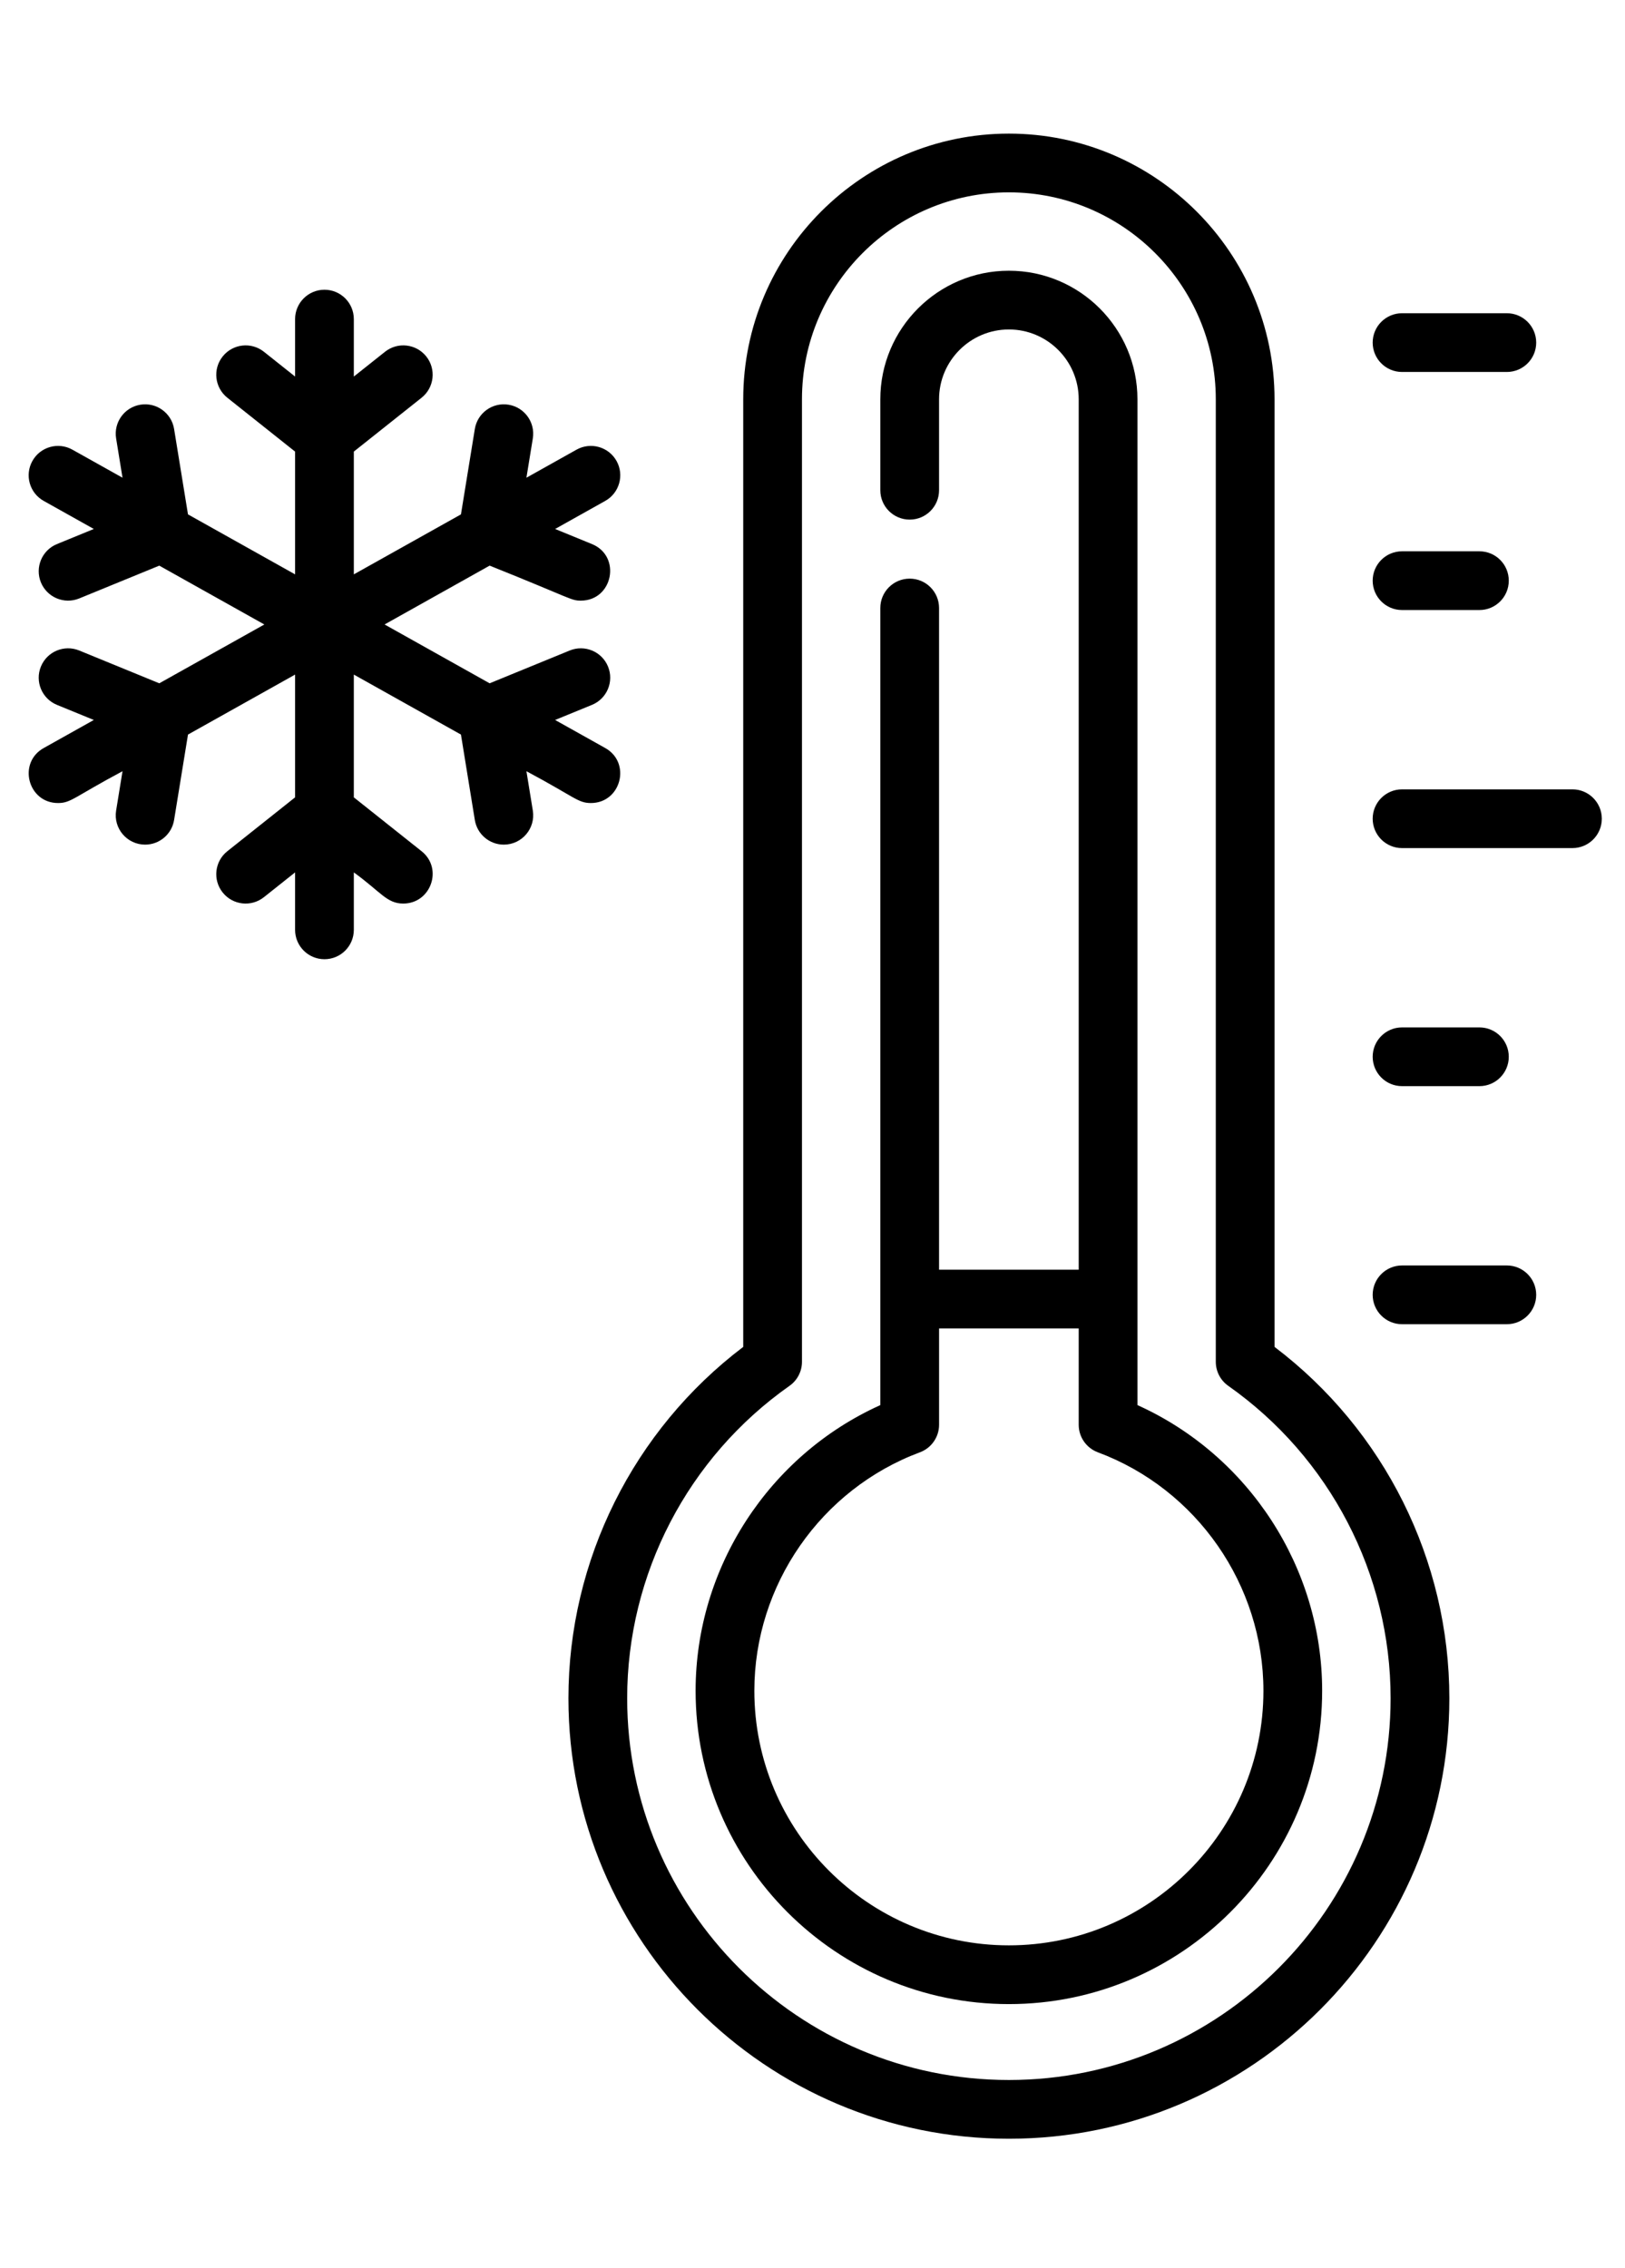 <?xml version="1.0" encoding="utf-8"?>
<!-- Generator: Adobe Illustrator 16.0.0, SVG Export Plug-In . SVG Version: 6.00 Build 0)  -->
<!DOCTYPE svg PUBLIC "-//W3C//DTD SVG 1.1//EN" "http://www.w3.org/Graphics/SVG/1.1/DTD/svg11.dtd">
<svg version="1.1" id="Capa_1" xmlns="http://www.w3.org/2000/svg" xmlns:xlink="http://www.w3.org/1999/xlink" x="0px" y="0px"
	 viewBox="0 0 623.621 870.24" enable-background="new 0 0 623.621 870.24"
	 xml:space="preserve">
<path d="M603.451,302.906H538.06c-6.223,0-11.271,5.049-11.271,11.271s5.049,11.271,11.271,11.271h65.391
	c6.223,0,11.271-5.048,11.271-11.271S609.673,302.906,603.451,302.906z"/>
<path d="M538.06,234.098h29.687c6.229,0,11.271-5.048,11.271-11.271c0-6.229-5.043-11.271-11.271-11.271H538.06
	c-6.223,0-11.271,5.043-11.271,11.271C526.789,229.05,531.837,234.098,538.06,234.098z"/>
<path d="M538.06,142.742h40.212c6.223,0,11.271-5.042,11.271-11.271c0-6.223-5.049-11.271-11.271-11.271H538.06
	c-6.223,0-11.271,5.049-11.271,11.271C526.789,137.699,531.837,142.742,538.06,142.742z"/>
<path d="M578.272,485.612H538.06c-6.223,0-11.271,5.043-11.271,11.271c0,6.223,5.049,11.271,11.271,11.271h40.212
	c6.223,0,11.271-5.048,11.271-11.271C589.543,490.655,584.495,485.612,578.272,485.612z"/>
<path d="M538.06,416.798h29.687c6.229,0,11.271-5.043,11.271-11.271c0-6.223-5.043-11.271-11.271-11.271H538.06
	c-6.223,0-11.271,5.048-11.271,11.271C526.789,411.755,531.837,416.798,538.06,416.798z"/>
<path d="M202.024,295.949c18.645,9.957,19.766,12.21,24.727,12.21c11.6,0,15.598-15.463,5.518-21.11l-19.237-10.767l14.147-5.794
	c5.759-2.36,8.518-8.947,6.158-14.706s-8.941-8.512-14.7-6.158l-30.732,12.586l-40.318-22.578l40.318-22.578
	c31.601,12.645,31.12,13.432,35,13.432c12.31,0,15.668-17.036,4.273-21.703l-14.142-5.794l19.231-10.772
	c5.43-3.035,7.373-9.909,4.333-15.339c-3.041-5.43-9.91-7.367-15.346-4.327l-19.231,10.767l2.454-15.087
	c0.998-6.141-3.176-11.935-9.322-12.933c-6.134-0.998-11.935,3.17-12.932,9.316l-5.325,32.774l-41.111,23.018v-47.116l25.995-20.658
	c4.872-3.875,5.683-10.96,1.814-15.839c-3.875-4.872-10.966-5.683-15.839-1.808l-11.97,9.51v-22.043
	c0-6.223-5.042-11.271-11.271-11.271c-6.223,0-11.271,5.048-11.271,11.271v22.043l-11.964-9.51
	c-4.873-3.875-11.964-3.064-15.838,1.814c-3.875,4.873-3.064,11.958,1.814,15.833l25.988,20.664v47.11L72.141,197.39l-5.33-32.774
	c-0.998-6.146-6.786-10.314-12.933-9.316c-6.141,0.998-10.314,6.792-9.316,12.933l2.454,15.087l-19.237-10.767
	c-5.43-3.041-12.298-1.104-15.339,4.327s-1.104,12.305,4.327,15.339l19.237,10.772l-14.148,5.794
	c-5.759,2.36-8.512,8.941-6.158,14.706c2.366,5.765,8.953,8.512,14.706,6.158l30.726-12.586l40.318,22.578l-40.318,22.572
	l-30.726-12.586c-5.765-2.354-12.346,0.399-14.706,6.164c-2.36,5.759,0.399,12.34,6.158,14.7l14.148,5.794l-19.237,10.772
	c-10.08,5.641-6.076,21.104,5.518,21.104c4.96,0,6.093-2.26,24.732-12.21l-2.454,15.093c-1.115,6.857,4.18,13.08,11.142,13.08
	c5.424,0,10.208-3.933,11.107-9.463l5.33-32.774l41.105-23.018v47.11L87.257,326.64c-4.878,3.869-5.688,10.96-1.814,15.833
	c3.875,4.878,10.966,5.688,15.838,1.814l11.964-9.51v22.043c0,6.223,5.049,11.271,11.271,11.271c6.229,0,11.271-5.049,11.271-11.271
	v-22.043c10.408,7.538,12.651,11.958,18.973,11.958c10.626-0.006,15.375-13.461,7.021-20.094l-25.995-20.664v-47.11l41.111,23.018
	l5.325,32.774c0.898,5.53,5.682,9.463,11.113,9.463c6.974,0,12.251-6.24,11.142-13.08L202.024,295.949z"/>
<path d="M489.124,516.86V153.227c0-56.215-45.73-101.952-101.946-101.952c-56.215,0-101.951,45.737-101.951,101.952V516.86
	c-42.114,31.9-67.082,81.857-67.082,134.833c0,93.205,75.829,169.033,169.033,169.033c93.205,0,169.034-75.828,169.034-169.033
	C556.211,598.717,531.244,548.76,489.124,516.86z M387.177,798.183c-80.776,0-146.49-65.713-146.49-146.49
	c0-47.621,23.288-92.442,62.297-119.887c3-2.113,4.784-5.554,4.784-9.223V153.227c0-43.788,35.622-79.41,79.409-79.41
	c43.782,0,79.404,35.622,79.404,79.41v369.356c0,3.669,1.784,7.109,4.784,9.223c39.015,27.45,62.303,72.266,62.303,119.887
	C533.668,732.47,467.949,798.183,387.177,798.183z"/>
<path d="M436.513,539.197v-385.97c0-27.209-22.132-49.341-49.336-49.341c-27.203,0-49.341,22.132-49.341,49.341v34.9
	c0,6.223,5.049,11.271,11.271,11.271c6.229,0,11.271-5.048,11.271-11.271v-34.9c0-14.776,12.022-26.799,26.798-26.799
	c14.776,0,26.793,12.023,26.793,26.799v334.011h-53.591v-253.92c0-6.229-5.043-11.271-11.271-11.271
	c-6.223,0-11.271,5.042-11.271,11.271v305.879c-42.707,19.25-70.885,62.345-70.885,109.631c0,66.295,53.931,120.227,120.22,120.227
	c66.295,0,120.227-53.932,120.227-120.227C507.405,601.541,479.22,558.447,436.513,539.197z M387.177,746.512
	c-53.867,0-97.683-43.817-97.683-97.685c0-40.576,25.536-77.36,63.552-91.521c4.409-1.644,7.339-5.858,7.339-10.561v-36.966h53.585
	v36.966c0,4.702,2.93,8.917,7.338,10.561c38.018,14.16,63.554,50.938,63.554,91.521
	C484.862,702.695,441.039,746.512,387.177,746.512z"/>
</svg>
